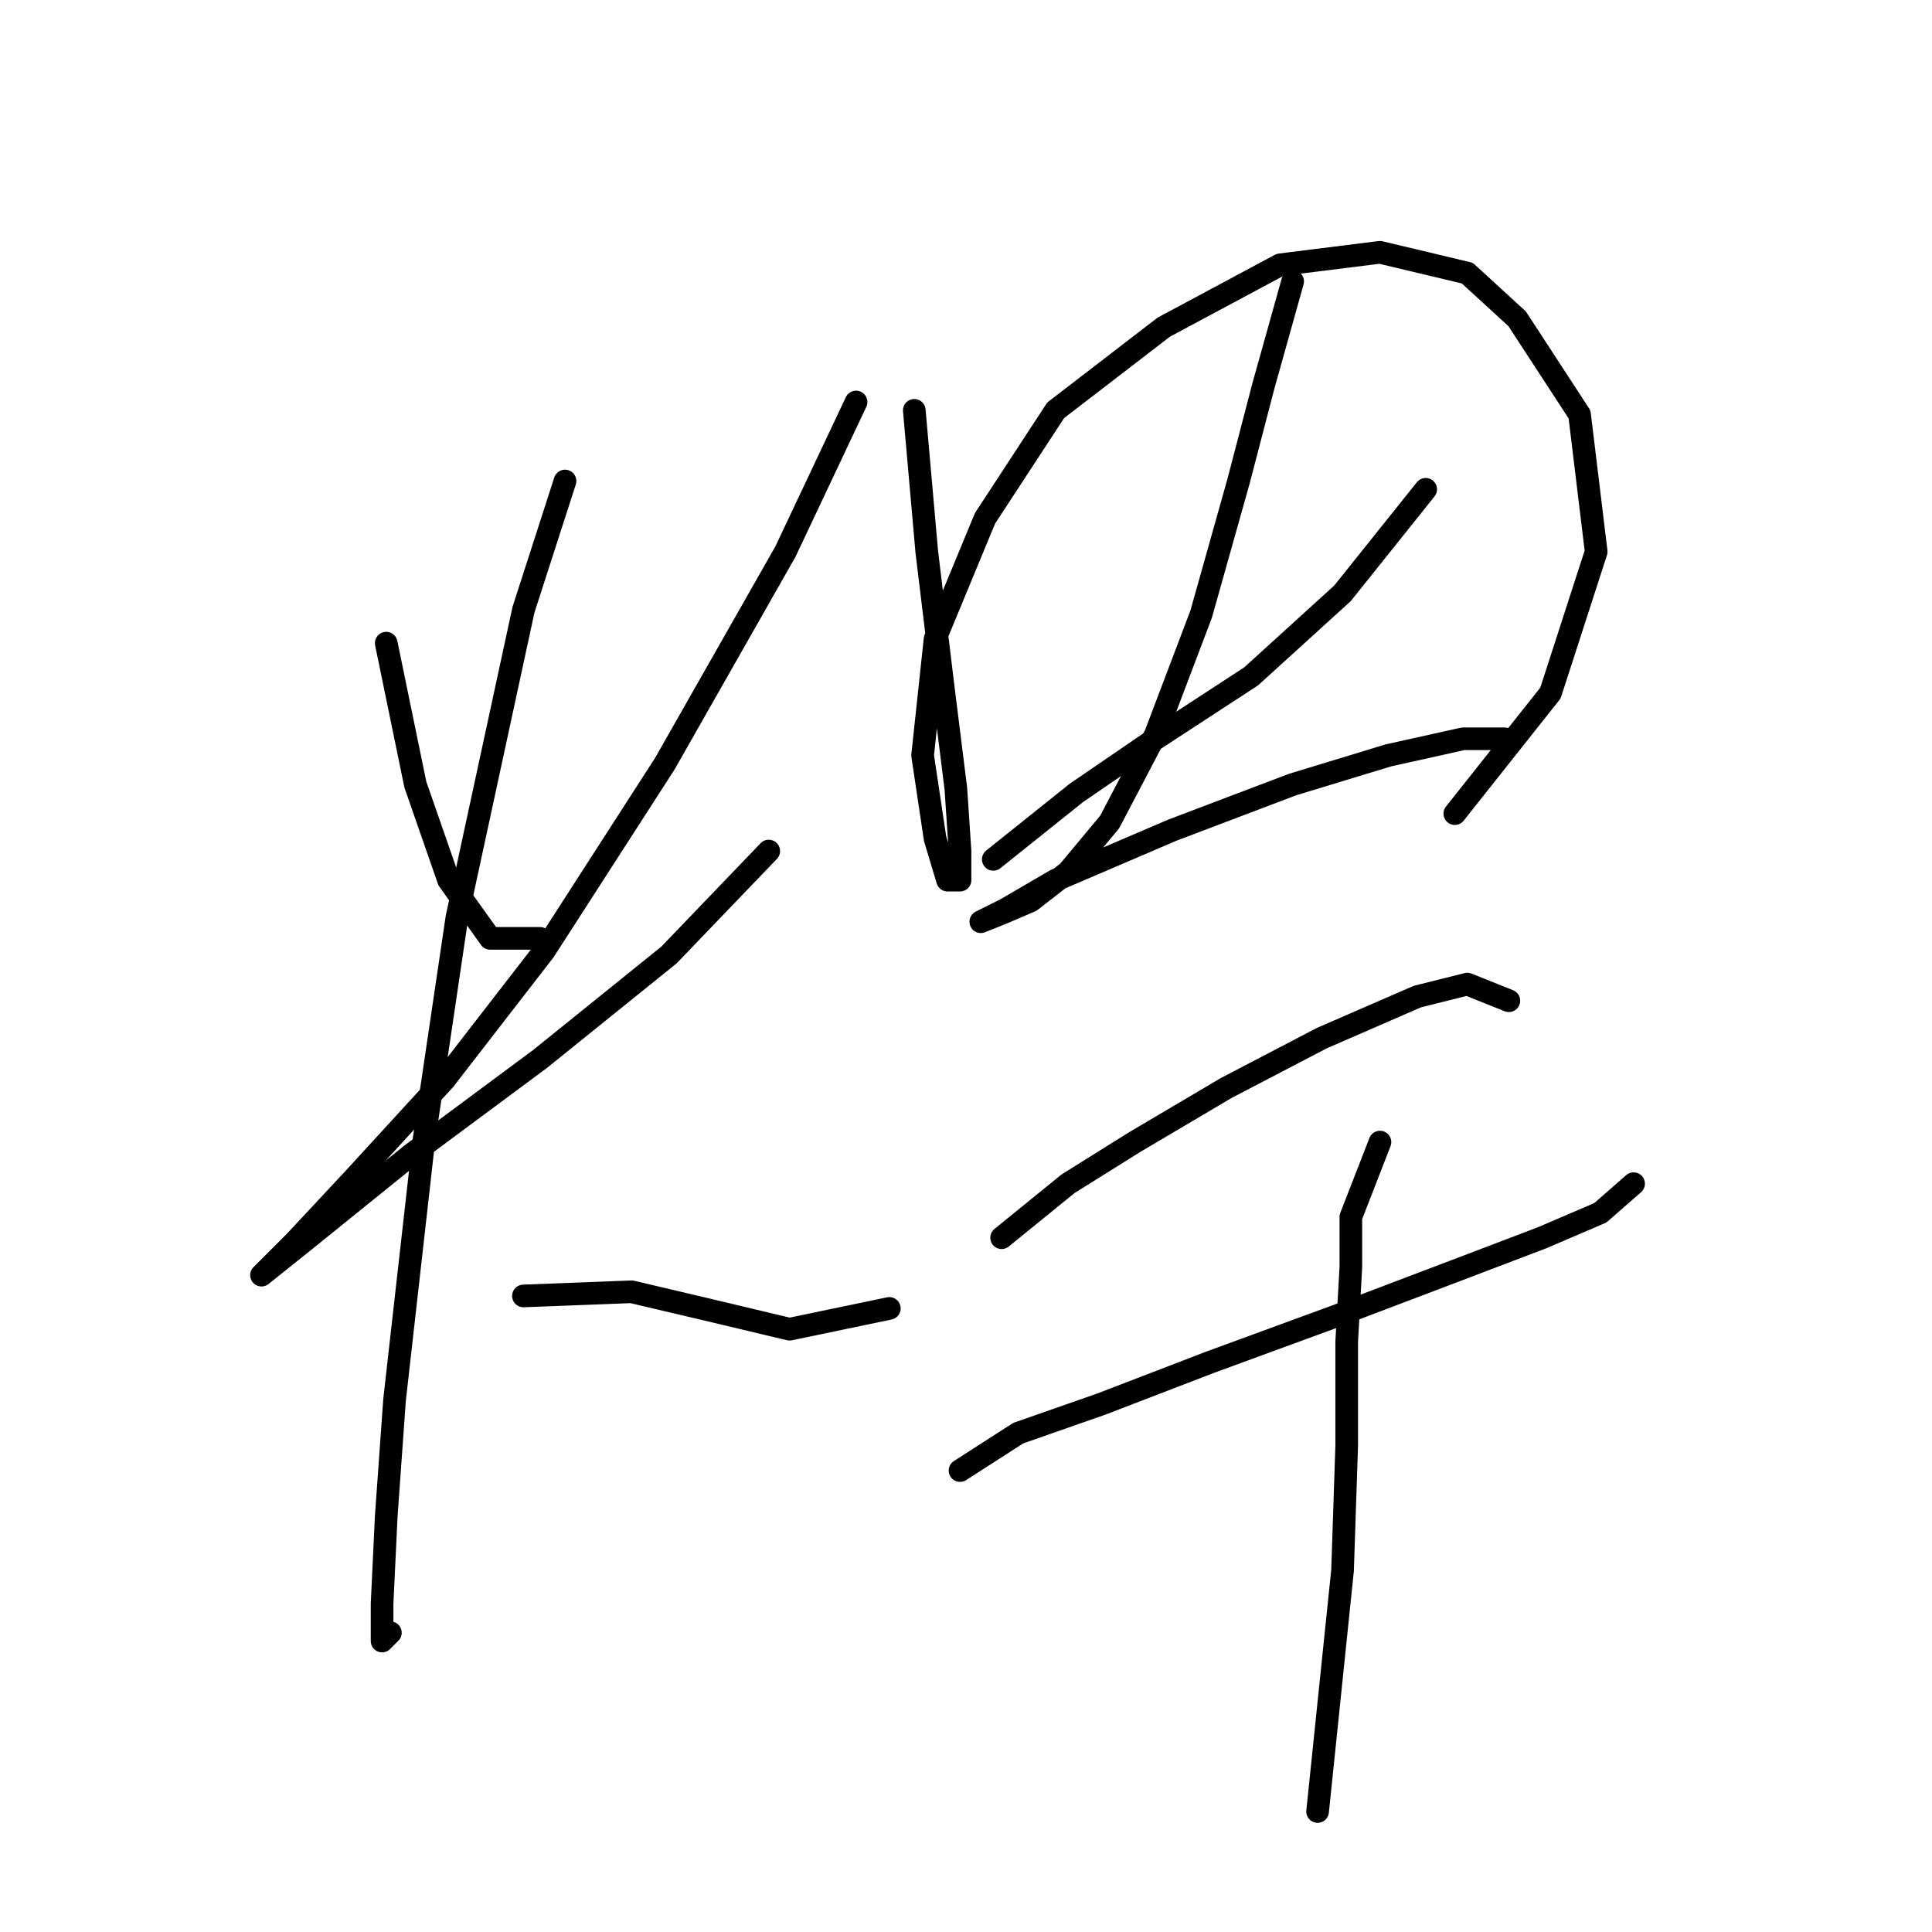 <?xml version="1.0" standalone="no"?>
    <svg width="256" height="256" xmlns="http://www.w3.org/2000/svg" version="1.1">
    <polyline stroke="black" stroke-width="3" stroke-linecap="round" fill="transparent" stroke-linejoin="round" points="51.178 85.221 55.035 103.953 59.443 116.625 64.952 124.338 71.563 124.338 71.563 124.338 " />
        <polyline stroke="black" stroke-width="3" stroke-linecap="round" fill="transparent" stroke-linejoin="round" points="113.435 53.267 104.069 73.101 88.091 101.199 72.114 125.991 58.892 143.07 46.771 156.293 39.058 164.557 34.65 168.964 34.65 168.964 40.16 164.557 54.484 152.987 71.563 140.315 88.642 126.542 101.865 112.768 101.865 112.768 " />
        <polyline stroke="black" stroke-width="3" stroke-linecap="round" fill="transparent" stroke-linejoin="round" points="74.869 63.735 69.359 80.814 60.544 121.583 56.137 151.334 52.28 185.492 51.178 200.919 50.628 212.488 50.628 217.447 51.729 216.345 51.729 216.345 " />
        <polyline stroke="black" stroke-width="3" stroke-linecap="round" fill="transparent" stroke-linejoin="round" points="69.359 171.719 83.684 171.168 93.05 173.372 104.62 176.127 117.842 173.372 117.842 173.372 " />
        <polyline stroke="black" stroke-width="3" stroke-linecap="round" fill="transparent" stroke-linejoin="round" points="121.148 54.369 122.801 73.101 125.004 91.282 126.657 104.504 127.208 112.768 127.208 116.625 125.555 116.625 123.902 111.116 122.25 100.097 123.902 84.671 130.514 68.693 139.88 54.369 154.204 43.35 169.63 35.086 182.853 33.433 194.423 36.188 201.034 42.248 209.298 54.92 211.502 73.101 205.442 91.833 192.77 107.81 192.77 107.81 " />
        <polyline stroke="black" stroke-width="3" stroke-linecap="round" fill="transparent" stroke-linejoin="round" points="131.616 113.87 142.634 105.055 153.102 97.893 165.774 89.629 177.895 78.61 188.913 64.837 188.913 64.837 " />
        <polyline stroke="black" stroke-width="3" stroke-linecap="round" fill="transparent" stroke-linejoin="round" points="171.283 37.29 167.427 51.063 164.121 63.735 159.163 81.365 153.102 97.342 147.042 108.912 141.533 115.523 136.574 119.38 132.718 121.033 129.963 122.134 133.268 120.482 139.88 116.625 155.306 110.014 171.283 103.953 183.955 100.097 193.872 97.893 199.381 97.893 199.381 97.893 " />
        <polyline stroke="black" stroke-width="3" stroke-linecap="round" fill="transparent" stroke-linejoin="round" points="132.718 164.006 141.533 156.844 150.348 151.334 162.468 144.172 175.14 137.561 187.811 132.051 194.423 130.399 199.932 132.602 199.932 132.602 " />
        <polyline stroke="black" stroke-width="3" stroke-linecap="round" fill="transparent" stroke-linejoin="round" points="127.208 194.858 134.921 189.9 145.94 186.043 160.265 180.534 176.793 174.474 192.77 168.413 204.34 164.006 212.053 160.7 216.46 156.844 216.46 156.844 " />
        <polyline stroke="black" stroke-width="3" stroke-linecap="round" fill="transparent" stroke-linejoin="round" points="182.853 151.334 178.996 161.251 178.996 167.862 178.445 177.779 178.445 191.553 177.895 208.081 176.242 224.058 174.589 240.035 174.589 240.035 " />
        </svg>